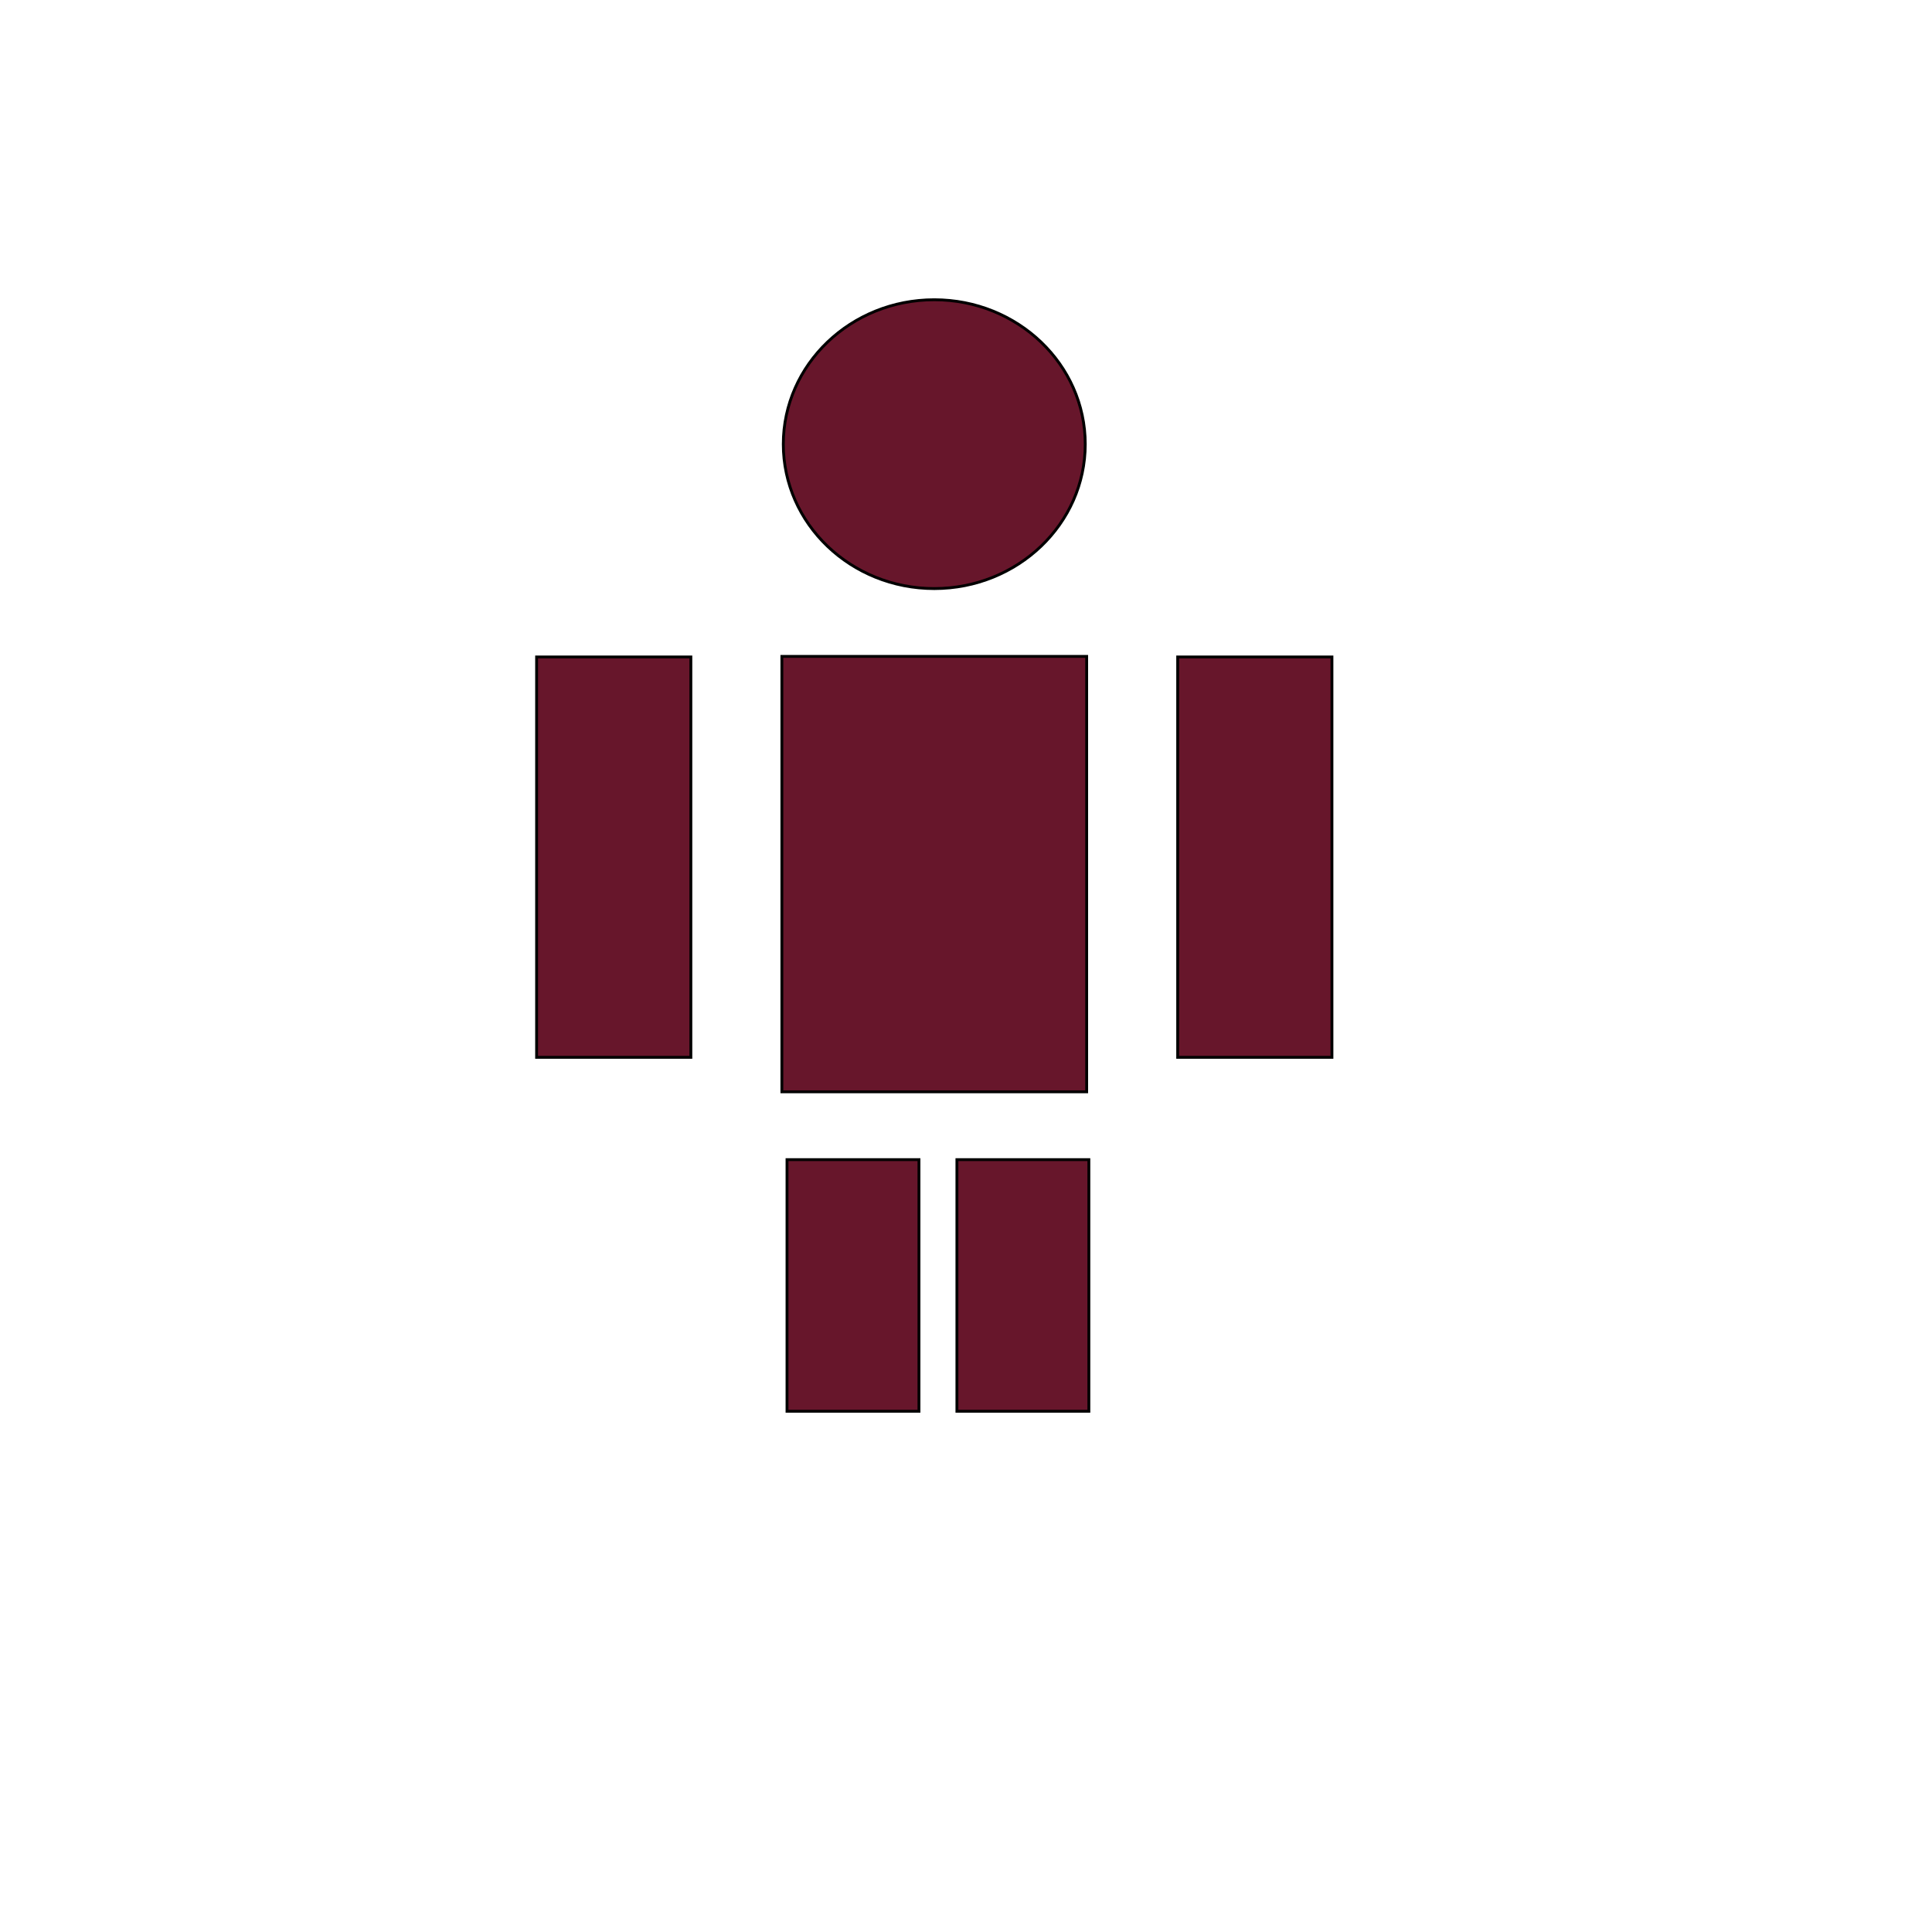 <?xml version="1.0" encoding="UTF-8" standalone="no"?>
<!-- Created with Inkscape (http://www.inkscape.org/) -->

<svg
   width="512"
   height="512"
   viewBox="0 0 512 512"
   version="1.1"
   id="svg1"
   inkscape:version="1.3.2 (091e20e, 2023-11-25, custom)"
   sodipodi:docname="litli_karlinn.svg"
   xmlns:inkscape="http://www.inkscape.org/namespaces/inkscape"
   xmlns:sodipodi="http://sodipodi.sourceforge.net/DTD/sodipodi-0.dtd"
   xmlns="http://www.w3.org/2000/svg"
   xmlns:svg="http://www.w3.org/2000/svg">
  <sodipodi:namedview
     id="namedview1"
     pagecolor="#ffffff"
     bordercolor="#000000"
     borderopacity="0.25"
     inkscape:showpageshadow="2"
     inkscape:pageopacity="0.0"
     inkscape:pagecheckerboard="0"
     inkscape:deskcolor="#d1d1d1"
     inkscape:document-units="px"
     inkscape:zoom="1.7246094"
     inkscape:cx="256"
     inkscape:cy="256"
     inkscape:window-width="1920"
     inkscape:window-height="1121"
     inkscape:window-x="-7"
     inkscape:window-y="-7"
     inkscape:window-maximized="1"
     inkscape:current-layer="layer1" />
  <defs
     id="defs1" />
  <g
     inkscape:label="Layer 1"
     inkscape:groupmode="layer"
     id="layer1">
    <ellipse
       style="fill:#590018;fill-opacity:0.913;stroke:#000000;stroke-width:0.756"
       id="path1"
       cx="247.592"
       cy="117.708"
       rx="40.009"
       ry="38.27" />
    <rect
       style="fill:#590018;fill-opacity:0.913;stroke:#000000;stroke-width:0.756"
       id="rect1"
       width="80.774"
       height="115.388"
       x="207.205"
       y="173.952" />
    <rect
       style="fill:#590018;fill-opacity:0.913;stroke:#000000;stroke-width:0.756"
       id="rect2"
       width="106.111"
       height="40.879"
       x="174.097"
       y="-352.978"
       transform="rotate(90)" />
    <rect
       style="fill:#590018;fill-opacity:0.913;stroke:#000000;stroke-width:0.756"
       id="rect4"
       width="106.111"
       height="40.879"
       x="174.097"
       y="-183.085"
       transform="rotate(90)" />
    <rect
       style="fill:#590018;fill-opacity:0.913;stroke:#000000;stroke-width:0.756"
       id="rect5"
       width="34.967"
       height="66.682"
       x="208.567"
       y="307.316" />
    <rect
       style="fill:#590018;fill-opacity:0.913;stroke:#000000;stroke-width:0.756"
       id="rect6"
       width="34.967"
       height="66.682"
       x="253.593"
       y="307.316" />
  </g>
</svg>
